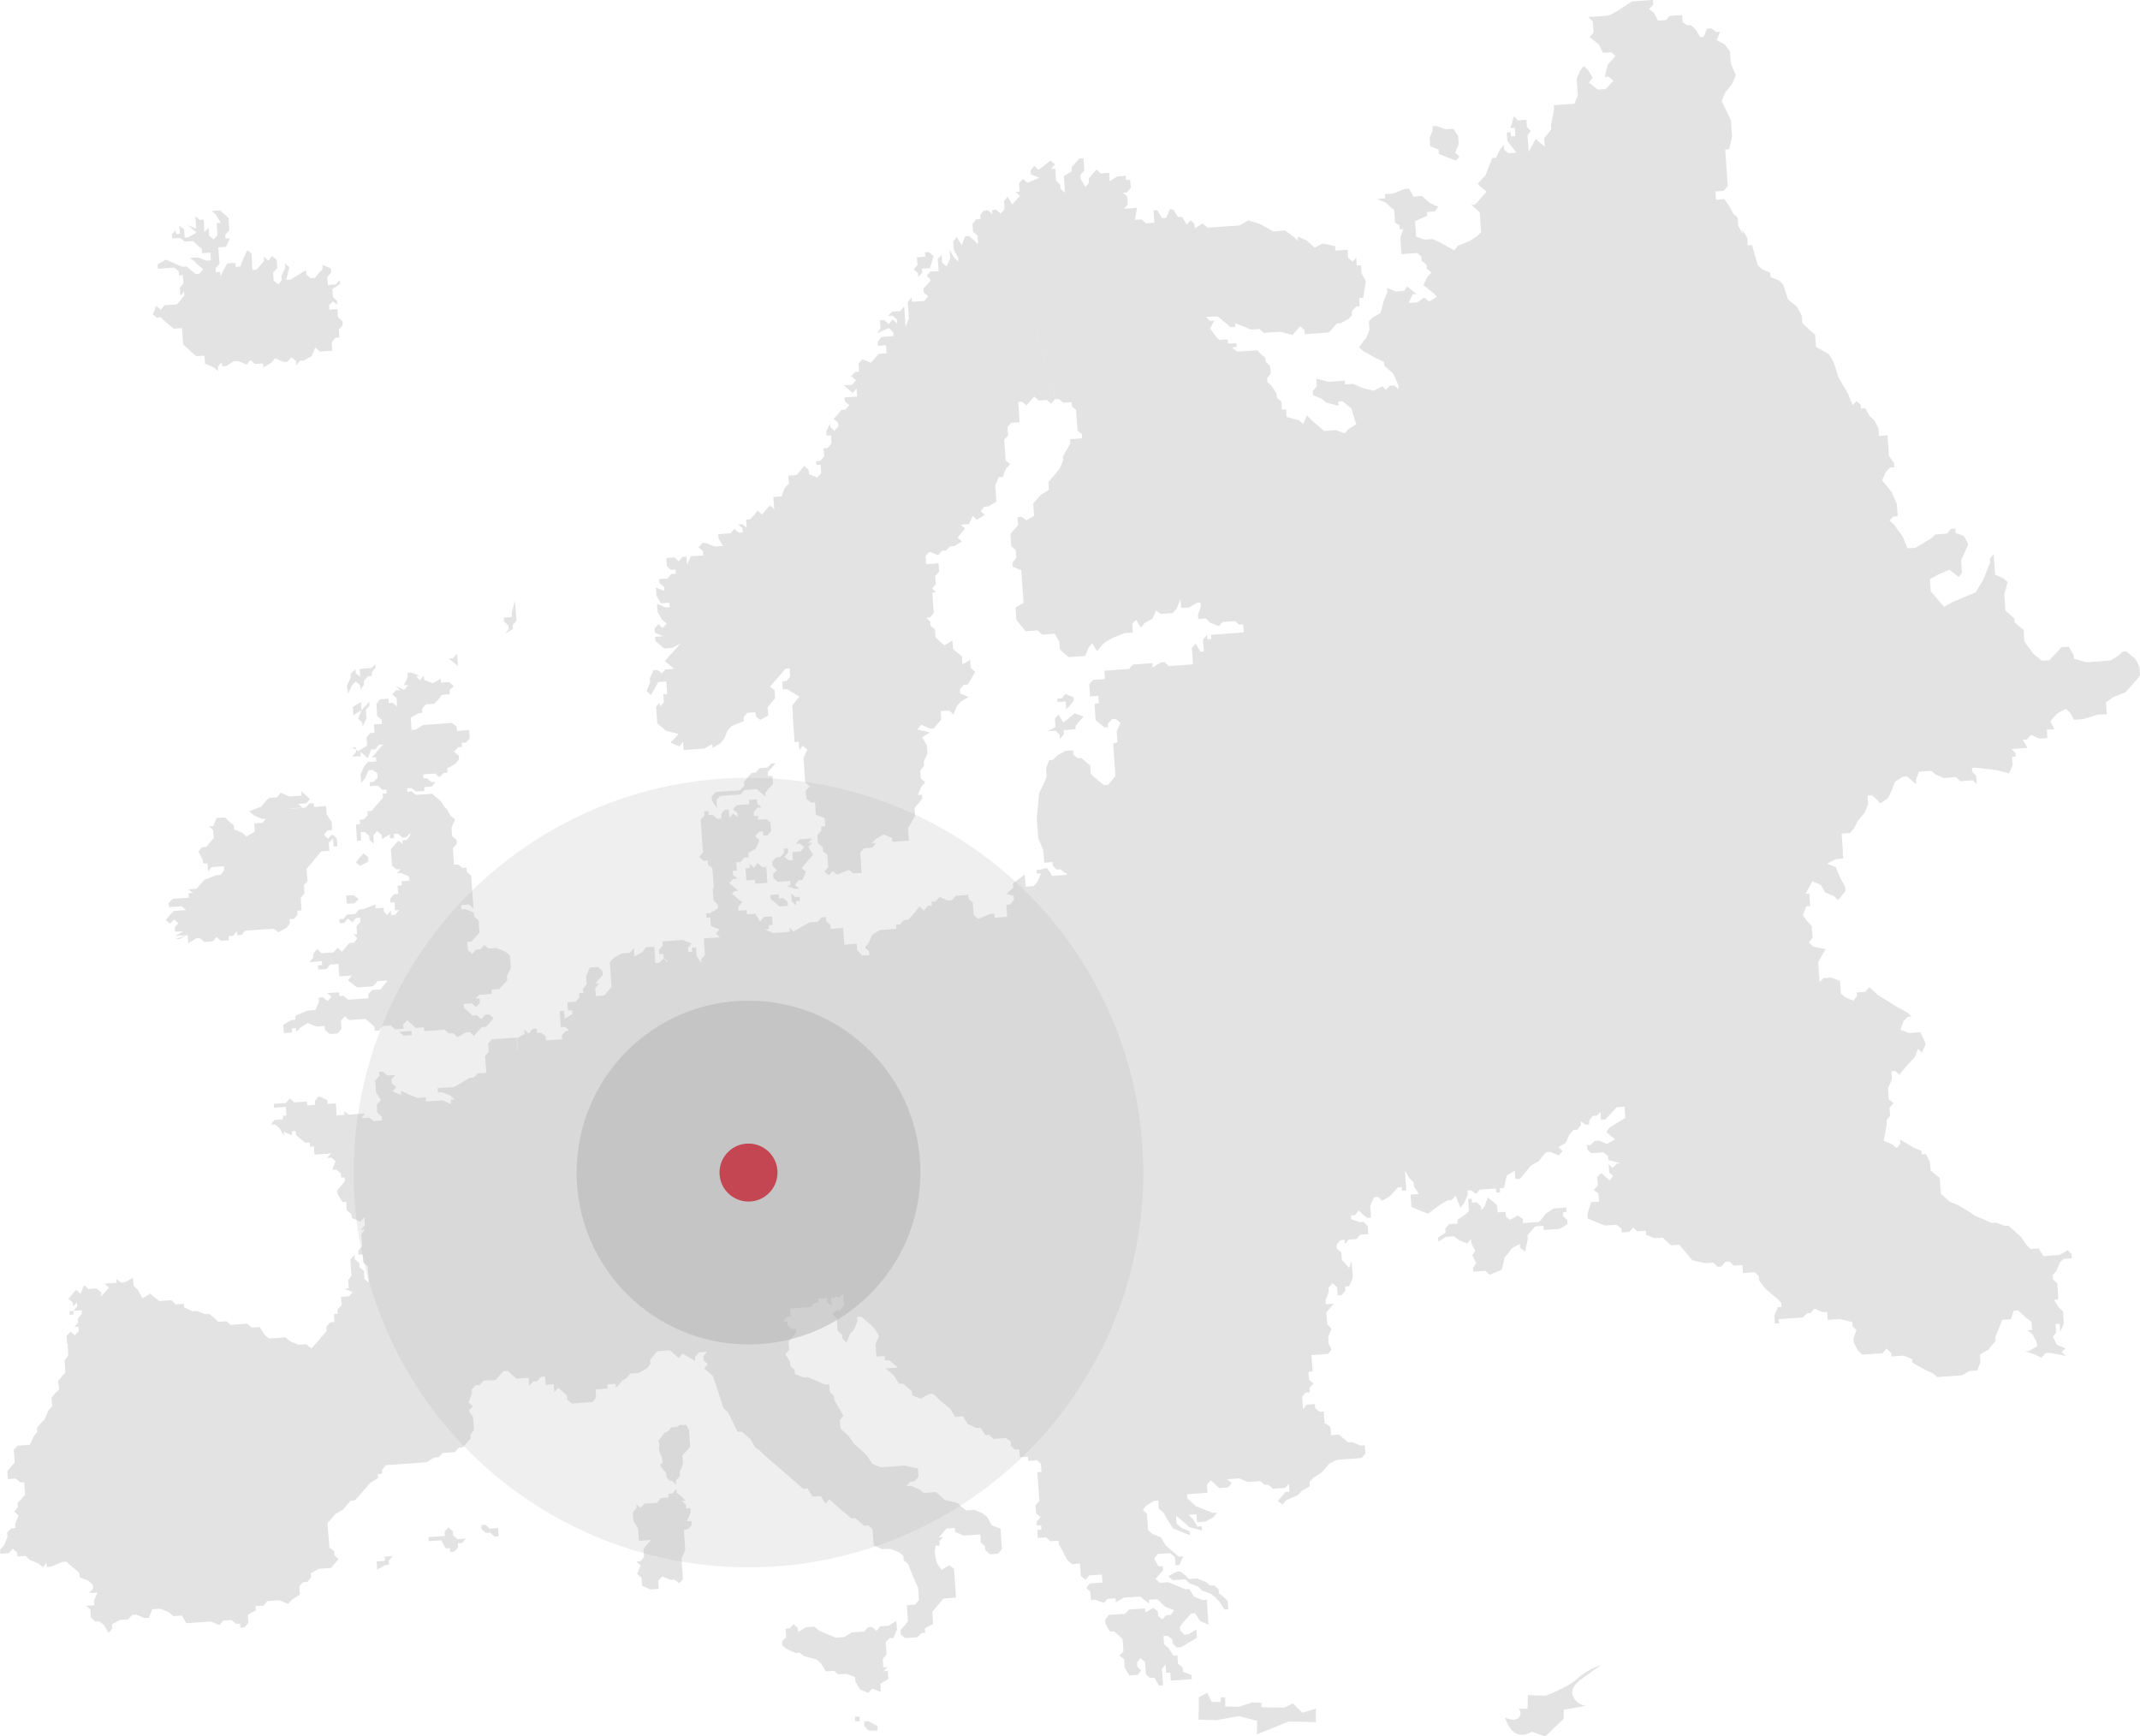 <svg xmlns="http://www.w3.org/2000/svg" viewBox="0 0 451.64 366.36"><defs><style>.a{isolation:isolate;}.b{fill:#e3e3e3;}.c,.d{fill:#b2b2b2;mix-blend-mode:multiply;}.c{opacity:0.2;}.d{opacity:0.5;}.e{fill:#c34652;}</style></defs><g class="a"><path class="b" d="M344.06,330.27l1.69-.93.06.81,1.05.8.57-2.61-.05-.82,1.62-1.88,1.75-.12.06.88,1.64-.12,1.74-.12,1.64-1-.06-.87-.89-.82-.05-.81.82-.06-.07-.94-.82.06-1.8.13-1.68,1.06-.65.86-.81.94-3.39.24-.06-.88-1.05-.74-1.69.94-.81-.76-.07-.94-.88.06-.82.06-.05-.76-.06-.76-.94-.86-1-.75-.64,1.8-.75.82-.06-.76-.89-.87-1,.07-.06-.82-.75.05.12,1.75.05.76-.82.82-1.62,1.06.06.81-1.81.12-.81.94.06.87-1.57,1,.06.88,1.57-1,.87-.06.88-.06,1,.8,1.74.71.82-.89.06.83.87,1.63-.69.92.88,1.65-.7,1,.06.82,2.57-.18.87.82,2.57-1.06.64-2.63.81-.94ZM326.85,97.68l1.75.7.06.93,1.88.74,1.68.65.82-.82-.93-.82.75-1.81-.06-.87-.07-.88-1-1.5-1.63.11-1.87-.69-.93.06.06.83-.65,1.62ZM476.51,207.49l-.87-1.63-1.87-1.57-.81.06-.82.82-1.75,1.06-2.51.18-1.63.12-.88.06-2.68-.76-.06-.75-1-1.74-.76,0-.82.06-1.74,1.93-.82.82-1.57.11-1.81-1.51-1.88-2.57-.12-1.68,0-.71-1-.81-.93-.81-.06-.81-1.88-1.69-.24-3.38.7-2.62-.94-.82-1.69-.76-.19-2.62-.12-1.7-.81.89.06.87-1.44,3.62-1.63,2.69-2.51,1.05-2.5,1.06-1.64.94-2.8-3.26-.18-2.56,1.74-1,2.4-1,.93.75,1,.76.7-.88-.13-1.8-.06-.87.81-1.77.7-1.62-.93-1.71-1.75-.62-.07-.94-.92.07-.81,1-1.7.12-.76.06-.87.81-3.32,2-1.69.11-1-2.44-1.89-2.63-.93-.75.81-.89.94-.06-.18-2.56-1.12-2.56-2-2.44.82-1.82.82-.87.93-.07-.06-.93-1.05-1.46-.06-.87-.18-2.56-.07-.94-1.81.13-.12-1.63-.87-1.7-.94-.81-.94-1.69-.94.06-.05-.82-.87-.75-.82.87-1-2.5-2-3.37-1-3.21-1-1.69-2.74-1.56-.19-2.58-.93-.76-1.76-1.68-.11-1.58-1-1.81-.88-.75-1-.81-1.11-3.27-.81-.75-1.81-.75-.06-.88-1.7-.76-.93-.81-1.2-4.26-.92.07-.12-1.7-1-1.62.06.81-.94-1.63-.13-1.81-.86-.7-.95-1.74-1-1.41-1.75.13-.07-.93-.06-.82,1.75-.12.86-1-.24-3.45-.18-2.51-.12-1.75.82-.06.63-2.62-.25-3.5-1.93-4.08.71-1.76,1.51-1.86.75-1.81-1.05-2.45-.19-2.56L389,76.18l-1.7-.88.7-1.75-.82,0-1-.74-.94.07-.69,1.74-.76,0-.94-1.63-1.06-.86-.76,0-.93-.63L380,70l-.87.06-1.8.13-.71.87-.94.06-.75.06L374,69.44l-1-.69.92-.94-.07-1-1,.07-3.44.24-3.2,2.1-1.7.89-2.5.17-1.8.13.94.93.17,2.33-.81,1,.93.75,1,.8.88,1.76,1.75-.12.88.77-1.63,1.8-.64,2.63.83-.06,1,.87-1.64,1.75-1.68.12-1.87-1.51.81-1-1-1.68-.88-.77-.75.88-.75,1.81.07.93.11,1.63.06.88-.69,1.8-2.56.18-1.82.13.06.88-.64,3.32.06.88L350.89,96l.06.82.06.93-1.07-.86-.81-.77-1.5,2.75-.13-1.8-.12-1.7.7-.93-.82-.82-.11-1.52-.88.06-.93.07-.83-.87-.75,2.51.92-.07.13,1.75-.93.06-.06-.87-.82.06.06.87.06.88,1.93,2.5-1.74.12-.88-.82-.06-.92-.87,1-.76,1.7-.81.05-1.45,3.69-.87.88-.76.87.88.82,1,.81-1.62,1.87-.87.89-.71,0,1.76,1.63.11,1.57.12,1.7.06.92-.87.83-1.51,1-2.57,1.06-.69.93-2.87-1.56-1.7-.82-1.69.12-1.81-.64-.06-.92-.12-1.7-.05-.64,2.56-1.12-.06-.82,1.7-.12.69-1-1.69-.71L326,109l-.94-.82-1.75.13-.93-1.69-.82.06-2.57,1-1.68.12.06.88-1.81.13,1.87.74.88.82.93.76.06.93.13,1.75.92.58.05.82.76-.05-.63,1.85.06.76.19,2.69,1.74-.13,1.64-.11.81.75.06.88,1.06.87,0,.76,1,.87-.82.87-.87,1.77,2,1.62.88.82-1.63,1-1.06-.8-1.5,1-1.82.13.87-1.82.82-.06L322,127.28l-.7.93-1.75.12-1.81-.75.06.88-.75,1.81-.69,2.62-1.58.87-.88.89.12,1.75-.69,1.74-.81,1-.69,1,.81.71,2.75,1.56,1.69.76.06.82L319,145.6l1.12,2.5.06.81-1-.74-.87.06-.82.87-.75-.76-1.82.95-2.5-.64-1.81-.82-1.75.13-.06-.81-.82.06-2.63.18-2.56-.65.11,1.64-.86,1,.06.81L304,151l.81.76,2.69.69-.06-.88.87-.06,1.86,1.46,1.07,3.38-1.68,1.06-.77.87-1.81-.69-1.75.12-.75.06-1.93-1.62-.88-.82-.88-.82-.75,1.81-.93-.81-2.57-.7-.11-1.58-.88.06-.06-.87-.06-.81-.94-.88-.05-.81-1.07-1.68-.88-.77-.06-.87.76-.93L293,144l-.89-.87-.05-.82-.87-.7-.82-.87-2.69.19-.87.06-.76,0-1.06-.87,1-.07-.06-.81-1,.07-.76,0-.06-.87-1.75.13-.82-.83-1.16-1.62.93-1.64-1,.07-.82-.82.76-.05,1-.08.76,0,1.87,1.56.81.7,1-.07-.05-.75,1.68.64,1.76.7,1-.07.76-.05.87.82,1.76-.13,1.75-.12,2.57.7.81-.94.81-.94.88.82.06.88,1.75-.13,1.63-.11,1.75-.13,1.62-1.87.83-.06,1.69-.95.75-.81-.05-.81.87-.94.76-.06-.06-.87-.06-.88.87-.06.57-3.5-.93-1.69-.12-1.7-.88.06-.12-1.68-.7.86-1-.74-.13-1.75-1.63.12-.93.06-.06-.94-2.63-.57-1.69.88-.82-.71-.94-.86-1.81-.75.07.87-.88-.81-1.85-1.35-2.51.18-2.81-1.56-2.45-.76-1.8,1.06-6,.42-.76.06-1.1-.86-1.64,1-.06-.93-.82-.77-.82.89-1-1.63-.82.06L272.59,111l-.71,0-.75,1.81-.88.06-1-1.68-.81,0,.18,2.63-1.76.12-.94-.81-1.39.1.45-2.67-.16.13-1.75.12-.87.06.81-.87-.12-1.75-.93-.76.87-.06.82-.94-.07-.87-.06-.88-.87.07-.06-.88-1.75.12-1.64,1-.12-1.75-1.75.12-.94-.81-1.62,1.87.06.88-.75.93-1-1.69-.06-.87.81-.94-.05-.82-.13-1.75-.87.06-1.64,1.88.06.82-1.69,1,.19,2.62.06.88-.94-.82-.06-.87-.87-.82-.06-.87-.07-.88-.05-.82-.88.06.81-.94-.93-.81-2.5,1.94-.94-.82-.76.94.06.82,1.76.75-2.51,1.06-.94-.81-.81.93.12,1.75-.87.06.93.82-1.62,1.82-1-1.64-.75.93.06.83.06.87-.82.94-.94-.81-.87.06.06.87-.94-.81-.87.06-.75.93.06.81-.88.06-.81,1,.12,1.69.94.76.12,1.8-.94-.86-.93-.82-.88.07-.69,1.85-1.06-1.73-.76.93.13,1.75.94,1.69.06.81-.88-.75-1-1.69.13,1.75-.76,1.75-.94-.81-.11-1.64-.82.89.18,2.56-.81,0-.94.07-.75.88.88.88-.75.93-.83.88.06.87.95.76-.82,1-2.63.18-.06-.92-.81,1,.06.82.12,1.75.06.81-.69,1.8-.12-1.74-.12-1.64-.06-.92-.81,1-.88.07-.87.06-.82.88.88-.06.93.75.06.94-.94-.88-.8,1-1-.88-.87.07.12,1.74-.75,1,2.5-1.12.94.88.06.81-1.75.12L211,138l-.76.94.06.87,1.7-.12.12,1.7-.88.06-.82.06-.81.94-.82.93-1.81-.75-.81.94.06.87.06.82-.81.06-.83.87,1,.88-.82.94-1.75.12.94.81.93.82.83-.94.12,1.68-1.77.13-.87.06.06.87.93.77-.81.93-.87.06-.81,1-.82.89.94.86.06.76-.82.93-.87-.81-.05-.76-.83,1.7.07.87.93-.06.13,1.74-.88.95-.81.05.12,1.7-.81.94-.88.06.06.82.88-.06.06.93.06.87-.81.89-1.76-.71-.06-.87-.94-.87-.81,1-.81.94-.93.06-.82.06.12,1.7-.88.88-.64,1.8-.87.06-.88.06.07.94.12,1.63-.94-.76-.81.89-.81,1-.94-.86-.75,1-.88.89-.81.06.13,1.75-.94-.81-.87.06.93.81.07.88-.88.06-.94-.82-.76.94-.87.06-.93.06-.82.06.06.88.94,1.62-.82.06-.94.07L174,181.4l-.76,0-.81.94.94.82.06.88-.88.06-1.75.12-.8,1.82-.12-1.75-.82.06-.82.93-.87-.81-.94.06-.81.06.06.87.07.88.86.75.94-.07.06.88-.93.06-.75.94-1.82.12.06.83,1,.86.06.82-1.81-.7.06.82.06.88.93,1.62,1.81-.12.07.93-.88.07-1.81-.82.06.94.06.81.93,1.64,1,.81-.88.94-.87-.82-.81.94.06.87,1.75.76-.81.06-.88.06.06.87.94.82.87.76,1.81-.13,1.69-.94L167,204.47l-.81.87-.88,1,1.94,1.63-.87.06-.94.06-.75.87-.94-.75-.82.06-.81,1.7.07.92-.71,1.76.89.87,1.56-2.75,1.69-.12.06.82.12,1.81-.81.05.12,1.7-.81.87-.06-.81-.77.87.07.87.12,1.75.06.89,1.82,1.56,2.68.69-1.69,1.83,1.88.8.75-1,.12,1.75,2.62-.18,1.75-.13,1.69-.94.06.82,1.57-.94.88-1,.69-1.75.87-.95L182,219l-.06-.81.76-.94,1.75-.12.06.88.93.75,1.69-.93-.12-1.76,1.56-1.87-.12-1.75-.93-.7,1.62-1.92.82-.89.8-1,.88-.07.12,1.75-.81.94-.87.06.11,1.69.88-.07,2.63,1.58-1.45,1.85.29,0-.35,0,.13,1.76,0,.81.13,1.75.06.87.06.83.06.92.06.83.87-.07.13,1.75.7-.92,1,.8-.82,1.82.06.81.06.87.06.83.13,1.8.05.82,1,.81-.87.94.12,1.7,1,.8.82-.05.19,2.62,1.85.68.07.88.06.87-.88.06.06.88-.86.89.06.87.06.87,1,.75.07.94.93.74.06.88.13,1.75-.82.93.94.77.81-.89.94.76,2.51-1,.93.76.81-.06.94-.07-.06-.82-.12-1.75-.12-1.75.75-.86.87-.06.88-.07.8-1-.87.07.82-.88,1.69-1,1.75.76.06.81.88-.06,1.74-.13.88-.06-.12-1.68-.06-.88,1.51-2.69-.12-1.68.82-.94.81-1-.06-.81-.88.06.75-1.82.82-.87-.94-.82-.06-.87-.06-.82.81-1-.06-.88.76-1.75-.06-.82-.07-.93-1-1.63,1.69-1-2.69-.63.81-1,1.82.8.87-.06,1.56-1.87-.06-.87-.06-.88.87-.06.88-.06.93.81.77-1.81.75-.87,1.69-1-1.81-.75-.06-.87.87-.94.81-.06,1.57-2.63-.94-.87-.12-1.69-1.62.94-.06-.82-.07-.93-1-.76-.87-.75-.06-.87-.06-.88-1.7,1-.94-.81-.94-.88-.12-1.68-.93-.76-.06-.88-.88-.82.81-.05.82-.94-.13-1.75-.06-.87-.12-1.7.88-.06-.94-.75.81-1-.12-1.69.81-.93-.12-1.75-2.62.19-.12-1.7.81-.94L223,184l.81-.93.89-.07.75-.86.94-.07,1.63-1-.94-.82,1.62-1.88-.93-.81,1.75-.13.75-1.74.89.81,1.68-1-.88-.81.76-.93.88-.07,1.68-1-.12-1.74-.06-.83-.06-.81.75-1.81.81,0,.75-1.81.82-.94-.94-.76-.06-.88-.12-1.75-.12-1.75.81-.88-.06-.88-.06-.87.81-.93,1.76-.13-.12-1.75-.12-1.68-.06-.82.81-.06.93.76,1.63-1.87.94.86.87-.06.88-.06.88.76.75-.88-.13-1.8-.93-.76-.93-1.63-.06-.87-.12-1.75-.13-1.75.76-.88-.88-.82-.06-.87-.94-.81-.06-.88-.06-.82-.06-.88H244l.06.87.06.83.06.87.93.81.07.88.88.81-.76.89.12,1.75.12,1.74.06.88.94,1.62.94.77.13,1.8.87-.06.93.75,1.75-.12.07.93.86.7.06.87.06.88.13,1.75.06.87.93.76.06.88-.87.06-.81.06-.88.06.07.87-1.57,2.75.06.82-.75,1.75-.81,1-1.58,1.87.06.81.06.82-1.68,1.05-.82.88-.81.94.06.88.12,1.74-1.62.93-1-.74-.87.06.12,1.68-1.63,1.89.13,1.75.05.81.94.81.12,1.7-.81,1,.06.83,1.81.75.06.81.12,1.81.18,2.51.13,1.75-1.69,1,.12,1.75.06.87,1.93,2.38,2.57-.18.94.88,1.75-.12.87-.07,1,1.69.12,1.63.94.87.88.76,2.62-.18.88-.07.75-1.8.75-.89,1,1.69.81-1,.81-.88,1.71-.94,2.5-1,.87-.06.87-.06-.06-.88-.07-.94.82-.87,1,1.69.76-1,1.69-.93.75-1.76.94.76,1.8-.13.75-.05.82-.89.86-2.07.14,1.89,1.68-.12,1.69-1,.7-.05.07.87-.59,1.75.06.88,1.63-.12.9.93,1.85.68.71-.86,1.69-.12,1-.07.82.75.87-.06.12,1.7-.87.06-1.8.13-1.7.12-2.55.18.06.87-.83.06-.06-.87-.86.94.05.81.07.87.06.88-.71,0-1-1.69-.81.94.06.87.06.87.12,1.7-.75.06-3.5.24-.83.06-.93-.81-.81.06-1.69,1-.06-.87-1.75.12-.76.06L265,207l-.93.07-.81.94-.82.05-1.69.12-.94.07-.81.06-.94.06.06.81.07.94-.76.06-.87.06-.88.06-.81.94.06.81.06.87.06.88,1.75-.13.05.71.06.87-.87.06,0,.81.19,2.69,1.87,1.51.76,0-.06-.76.88-.94.81-.06,1,.81-.82,1.76.12,1.69.05.64-.91.3.06.87.06.88.06.82.12,1.68.06.88.12,1.75-.81.93-.76.89-.88.06-1.87-1.58-.88-.75-.13-1.81-1.86-1.56-.81,0-.89-.76-.06-.88-1.68.12-1.69,1-.88.89-.81.06-.64,1.74.13,1.81-.76,1.75-.82,1.64-.51,5.26L244,242l.06.87.06.83,1.06,2.56.19,2.62,1.81-.13,0,.76.82.82.81-.05,1,.81.42,0-.29.37-1.69.12-1.05.08h-.23l-.29-.67-.77-1-1.27.34-.87.06.06.81.87-.06-.75,1.76-.81.93-1.69.12-.06-.87-.06-.83-.06-.87-2.5,1.88.06.88-1.43,1.33,1.55.42.06.81-.81,1-.82.06.06.87.06.81.06.87-1.75.13-.87.06-.07-.87-.87.06-2.51,1.05-1-.81-.05-.81-.07-.87-.06-.94-.88-.75-.07-.88-2.62.19-.81.94-.88.06-1.74-.76-.82.94-.87.06.06.81-.88.06-.82,1-.94-.87-.74,1-.82.94-.81.87-.88.06-.81.94-.87.06.06.88-.83.05-1.74.13-.88.06-1.68,1-.75,1.82-.76.87.87.75.07.94-.24-.1-1.29.09-1-1.16V268l-.14-2-2.63.18-.12-1.76-.12-1.75-1.7.12-.93.07-.06-.88-.88-.75-.06-.87-.93.06-.76.93-.92.07-.83.06-1.69.93-1.69,1-.87-.82.06.88-.87.06-1.75.12-.87.07-1.83-.75.94-.07-.06-.81.83-.06-.06-.87-.07-.94-.82.06-.94.06-.75,1-1-1.69-.83.06-.92.06-.07-.87-.82.06-.92.06-.06-.87.86-.94-1-.76-.94-.81-.27-.22.07-.06v0l.44-.48.87-.06-.93-.81-1-.81.87-.88.87-.06-.93-.81-.06-.83.87-.06-.06-.92-.06-.83.89-.06.74-.93.94-.07-.06-.87,1.62-1,.76-1.76-.94-.82.81-.93.88-.07.06.88.87-.06.77-.94-.07-.87-.06-.87-.88-.75-.87.06-.88.06L185,239l-.87.07-.06-.88.81-.94.87-.06-.93-.76-.07-.92-.87.06-.81.06.06.92-1.81.13-.81.06-.83.88.95.81.06.88-.95-.81-.81.93-.06-.87-.06-.88-.93.07-.69.93.06.87-.88.06-1-.8-.81.05-.06-.87-.87.06.06.87-.81.94.06.88.12,1.68.06.87.06.88.06.87.06.83.06.87-.81.94.93.81.88-.06.06.87.93.76.07.93.06.82.12,1.69.05.76h-.23l.12,1.75.06.87.87.77.06.88-1.68,1-.81.06.06.87.81,0,.06.81.06.94,1.81.75-.75.86.87.82-1.75.12-1.68.12.06.88.12,1.75.07.88-.82.88.06.81-1-1.56-.06-.89-.07-.87-.87.06.06.87-.82.06-.06-.87.76-.94-1.83-.75-1.68.12-1.75.13-.87.06.06.87-.81.94.06.87.87-.06.06.89.94.75-.12.12-.87-.75-.87.88-.82.05-.25-3.44-.87.06-.88.06-.74,1-1.69.94-.06-.82-.06-.94-.88,1-.81.05-.87.07-1.7.94-.82.94.06.81.06.87.06.88.06.87.13,1.75-1.57,1.82-.87.06-.88.06-.12-1.69.81-1-.87.06.82-.89.81-.93-.06-.88-.94-.81-1.7.12-.8,1.81.12,1.7-.76,1,.06.82-.92.07.06.87-.76.93-1.75.12.12,1.75.87-.06.06.81-1.62,1-.12-1.69-.94.07.06.81.06.87.12,1.7.94-.07.83.82-.72.05-.81.88.06.87-1.75.12-.88.07-.81.05-.06-.87-.93-.75-.89.06-.06-.93-.88.06-.81,1-.94-.88.07.94-1.63.93.07.87.06.94.05.65-.07-.06-.06-.82-.06-.87-.06-.88-1.75.13-.88.06-.87.06-.88.06-.81.06-.81.94.06.87.06.81-.76.93.06.88.13,1.76.06.88-.93.06-.87.06-.82.87-.89.07-1.62,1-1.69.95-1.75.12-1.7.12.07.93.87-.06,1.76.7.93.81-.87.06.07.93-1.77-.81-1.75.13-1.74.12-.07-.88-1.75.13-1.74-.7L109.6,297l.06.93-1.82-.8.83-.89-1-.81-.06-.81.82-.94-.88.06-.81.06-.94-.82L105,293l.06.89-.88.94.12,1.68.06.82L105.4,299l-.88.94.07.92,0,.76,1,.87.06.81-1.75.13-1-.75-.81.06-.82.06.75-1-1.69.12-1.75.13-.93-.7.05.76-1.68.12,0-.76-.13-1.8-.94.06-.81.06-.06-.82-1.81-.8-.81,1,.06.82-1.7.12-.06-.82-1.75.12-.94.07-.87-.87-.88,1-.76.05-.87.06-.87.07,0,.82.88-.06.87-.07.76-.05.06.87.07.93-.76.06,0,.75-.87.07-.87.06-.81,1,.87-.06.93.74,1,1.69-.06-.87,1.76.75-.06-.87.81-.06.06.87L89.44,308l.94-.07.06.88.81-.06.06.87.06.88,1.76-.13,1.75-.12-.87.94.93-.07.87.76-.68,1.81.81-.05,1,.81.06.87.76,0,0,.81-1.57,1.87.06.87,1.06,1.63.76,0,.12,1.75,1,.81.06.81,1.81.75.81-.94.06.87.07.88-.82.94.88-.07-.82.94.13,1.75.06.82-.82.94.06.87.88-.06.06.87.06.83.94.81.06.88.12,1.74.06.81-.93-.74-.07-.94-.06-.81-.93-.82-.07-.87-.93-.76-.06-.88-.86.94.18,2.58.06.81-.7,1,.12,1.68-.94.07,1.76.75-.7.88-1.75.12.07.93.06.82-.88.94.06.88-.81.06.12,1.68-.87.06-.83.94.06.87-1.62,1.89-1.52,1.75h-.17l-1-.82-1.63.11-1.81-.75-1-.81-.82.06-.93.07-1.69.12-.94-.82-1-1.62-1.7.12-.94-.81-.81.06-1.75.12-.94.07-.86-.77-.94.07-.81.05-.89-.86-1-.81-.82.06-1.81-.7-.93.06-1.76-.8,0-.76-1.75.12-.94-.88-.82.06-1.69.12-1-.74-.94-.82-1.62,1L54.06,339l-.87-.82-.06-.88-.06-.82-1.69.95-.87.06-.94-.76.06.82-.82.06-.88.06-.87.06.94.82-.82.93-.81.94-.06-.88-.94-.81-.87.06-.88.07-.88-.82L42,339.85l-.94-.81-.81.93-.81.94.93.81.06.81.82-.87.06.81-.81,1,1.75-.12,0,.76-.81,1,.06.83-.81.93.87-.06.07.93-.82.88-.93-.76-.82.88.12,1.69h.12l0,.76.07.94,0,.81-.74.93.06.88.12,1.76-.82.87-.76.93L37.5,360l-.87.89-.76.93L36,363.6l-.81.94-.75,1.81-.82.82-.81,1,.06.82-.75.93-.82,1.81-.81.06-1.76.13-.82.87.07.87.06.88.06.88-.75.94-.81.93.06.81.06.88,1.68-.12.94.81.82-.06.13,1.75.06.88-.76.93-.82.82.06.94-.75.87.88.88-.7,1.74.07.87-.88.07-.88.88.07.93-.69,1.75-.88.95.06.87.94-.07.81-.05.88-.94.93.81.06.82.81-.06.88-.06.88.82,1.81.75,1,.81.75-.93.06.87.88-.06,2.41-1,.86-.06.94.88.93.74.87.82.07.88,1.8.7.94.86.06.82-.81.94.87-.06.88-.06-.76,1.74.07.94-1.75.12.93.75.12,1.76.94.82L46,409l.93.74,1,1.69.77-.93-.07-.88,1.7-.93,1.74-.12.82-.94.87-.06,1.76.75.88-.06.75-1.82,1.68-.12,1.81.76.94.82,1.81-.13.93,1.62,1.7-.12,2.62-.18.87-.06,1.82.75.76-.94,1.75-.12,1,.81.83-.06.06.88.81-.06.88-.94-.07-.88-.06-.87,1.69-.93-.06-.88,1.75-.12.75-.95,1.75-.12.82-.06,1.81.76.88-.95,1.62-1-.12-1.75.76-.87.93-.06.76-.94-.06-.87,1.69-.95.81-.06,1.75-.12,1.62-1.87-.87-.82-.06-.87-1-.75-.06-.94-.06-.81L94.24,390l-.12-1.75.87-.94.75-.93,1.69-1L99,383.52l.88-.06.88-.94,1.62-1.88.75-.86,1.69-1.06-.06-.82.87-.06,0-.82.8-1,.88-.06,1.63-.11,1.82-.13,1.68-.12.94-.07.81-.06.87-.06,1.64-1,.94-.07.75-.88,1.75-.12.87-.06.82-.94.87-.06.81-.94.82-.93-.06-.81.76-.94-.06-.87-.13-1.76-.15-.18.18-.17-.42-.26-.28-.46-.2-.45.82-.93-.94-.82.75-1.81-.06-.82.81-.94.88-.06.81-.94.88-.06.81,0,.88-.07.82-.93.81-.94.92-.07.89.82.94.81.81-.05,1.75-.13.12,1.75.81-.93.88-.07.81-.93.87-.06.06.87.07.87.82-.05.87-.07.06.83.06.87.82-.93.93.81.94.81.06.88.94.81.82-.06.87-.06.93-.07.82-.06.93-.06.76-.93-.06-.88-.06-.87.87-.06.81-.06.88-.06-.07-.88.94-.06.81-.06.07.87,1.45-1.62h0l.74-.4.81-1,.88-.06.87-.06,1.69-.93.81-.94-.06-.88.75-.93.81-.93,1.75-.13.89-.06,1.87,1.63.75-.94,2.75,1.57-.06-.88.81-.93.87-.07.88-.06-.82.94.07.87.93.82-.82.87,1.82,1.58,1.18,3.48,1.06,3.32.94.83,2.05,4.18.88-.06,1.87,1.63.94,1.69,1,.69.88.88,2.74,2.38,5.57,4.83.92-.07,1,1.69,1.75-.12,1,1.63.82-.93,2.75,2.44,1,.81.88.75.81-.06,1.87,1.63.94-.07.87.82.12,1.7.07.92.05.76,1.82.82.87-.07.82,0,1.87.74.88.76.06.93.93.75,1,2.52,1.12,2.55.18,2.58-.87.94-.81.05-.88.07.06.87.06.87.06.81.06.83-.76,1-.81.89.06.92.93.76.83-.06.87-.06.81-.05.88-.89.81-.06-.06-.93,1.75-.95-.06-.92-.12-1.64.81-.93.77-.94.81-.93.87-.06.81-.06.94-.07-.06-.87-.06-.82-.06-.88-.12-1.75-.07-.87-.06-.88-1-.74-1.63.93-1-1.39-.46-2.26.2-1.42.88-.06-.07-.94.82-.82-.87.06.81-1,.75-.88.94-.06.81-.06.05.82,1.82.8.87-.06.88-.06.87-.06.88-.06.05.76.07.93.88.82.06.81,1,.87.76-.05.94-.07.81-1-.12-1.68-.12-1.7-.07-.92-1.87-.7-.88-1.69-1-.81-1.76-.76-1.75.13-.93-.75-.87-.82-2.75-.68-.87-.82-.94-.81-.87.06-1.7.12-.93-.76-1.82-.75-.93.06.87-.94.81-.06.88-.94-.12-1.74-2.75-.64-.81.06-2.57.18-1.75.12-1.75-.75L207.94,374l-.88-.88-1.87-1.63-1.06-1.56-1.75-1.63-.13-1.75.76-.94-.94-1.62-1-1.7-.06-.87-.88-.82L200,359,199,359l-1.75-.8-1.81-.75-.87.06-1.81-.7-.07-.93-.87-.7-.07-.94-1-1.62.81-.94-.06-.87-.06-.88.76-.88.87-.94-.07-.87-.92.06-.89-.81-.06-.81-.87.06.81-1,.82-.06-.12-1.7,1.75-.12.87-.06.88-.06.87-.07.82-.93.81-.06-.06-.81.94-.07.82,0,.06.81,1,.81-.12-1.69.82-.06.18-.23.75.22.76-.93.06.87.06.88.07.87-.76.94-.88.07-.82.87.94.81.06.88.13,1.74.93.77.06.87.88.82.76-1.81.81-.89.75-1.81-.06-.87.88-.07.93.82.94.81.87.82,1,1.63-.76,1.75.07.94.11,1.68,1.75-.12.07.94.87-.07.88.71,1,.86-2.63.18.93.76.89.82,1.06,1.68.81-.06,1.87,1.58.06.87,1.81.75,1.69-1,.87-.06,1.82,1.63,1.87,1.56,1,1.69,1.68-.12,1,1.64,1.81.8.88-.06,1,1.57.81-.06.94.88,1.75-.13.87-.06,1,.75.06.93.82.76.93-.06.12,1.69,1.7-.12.06.88.87-.06.87-.07-.12-1.69-.06-.88-.05-.81-.07-.94,0-.05.06.87.06.81.06.88.12,1.7.94.86.06.82.06.88-.88.06.07.87.06.88.06.82.06.87.06.88.12,1.75-.81.87.06.87.06.88.94.81-.82.94.06.82.88-.06.06.92-.87.07.12,1.69,1.75-.12.88.81,1.75-.12.06.81,1,1.69h-.11l.93,1.64.93.81,1.7-.12.06.88.13,1.74,1,.81.75-.93.94-.07.8-.05.94-.07.07.87.05.83-1.74.12L255,401l-.75.93.87.82.06.87.06.88.94-.07,1.81.68.75-.86.88-.06.82-.06.06.81,1.69-.94.87-.06.93-.06,1.7-.12.86.75,1,.76-.06-.83,1.69-.12.88.77.94.86,1.8.7-.74,1-.94.06-.81.89-.89-.77-.06-.92-.93-.77-1.69.95-.06-.82-.81.06-.94.06-.76.06-.93.06-.81.89-.88.06-.87.06-.82.06-.88.06-.74,1,.05.83.94,1.69.87-.06.88.75.94.87.06.83.12,1.75-.81.93.93.75.07.87.06.88,1,1.69.87-.06.93-.07.69-.93-.82-.82-.06-.87.7-.93,1,.81.06.87.06.88.06.87.87.77.94-.07.93,1.69.88-.06-.12-1.75-.06-.82-.06-.88.76-.93.12,1.75.87-.06.12,1.69.94-.06,3.5-.25-.06-.87-1.81-.7-.06-.88-1-.81-.12-1.74-.81.05-1.06-1.62-.94-.81-.12-1.7.88-.06,1,.76.07.87.87.82.93-.07,1.69-1,1.63-1-.13-1.76-1.62,1.06-.94.06-.87-.88-.06-.81.75-.93,1.63-1.82.87-.06,1,1.64,1.81.75-.07-.88-.06-.87-.12-1.75-.12-1.75-.93.06-1.76-.7-1-1.62-.81.06-1.81-.75-1.81-.75-1.81.12-.89-.81.77-.88.81-.94-.06-.88-.88.07-.94-1.69.76-.94.87-.06,1.75-.12,1,.81.06.87.06.87.82-.05.81-1.82-.94.07-2.74-2.39L270,391.25l-1.76-.7-.93-.81-.12-1.7-.07-.92-.06-.82-.87-.82.75-.93,1.64-1,.87-.06.12,1.75,1,.81.94,1.69,1.06,1.63,1.81.75,1.74.69-.06-.81-1.74-.75-1-.88-.05-.75-.07-.93,1,.86.86.7.94.88,2.68.69-.06-.88-.92.07-.95-1.64-.94-.86.88-.07.82-.05.12,1.68,1.75-.13,1.69-.88.81-1-.87.06-1.81-.7-1.81-.75-.88-.82-.94-.81-.06-.88.87-.06,2.58-.18.87-.06-.06-.81-.06-.88.81-.93.94.81.87.82,1.81-.13.82-.94L284,379l.88-.06,1.63-.12,1.81.76,2.62-.19.94.81.81-.06,0,.06.94.81,1.75-.12.87-.06.76-.94.06.88.06.87-.82.06-1.62,1.87.93.76.82-.88,2.5-1.11.82-.88,1.69-1-.07-.88.76-.86,1.69-1.07.82-.87.81-1,1.69-.88.81-.06,1.82-.13,1.68-.12.88-.06.81-.93-.13-1.75-.87.06-1.81-.75-.81.06-1.94-1.62-1.68.11-.06-.82-.06-.87-.93-.75-.3,0-.06-.82-.12-1.75-.88.06-.93-.75-.06-.87-1.75.12-.76.93-.12-1.75-.06-.87.76-.88.87-.06-.06-.93.81-.88-.93-.82-.12-1.68.87-.06-.12-1.75-.12-1.7,1.75-.12,1.75-.13.75-.93-.74-1.49.09-.34-.06-.82.69-1.74-.87-.88L305,344.7l-.07-.94.75-.86.82-.94-.88.06-.81.06-.06-.87.69-1.76-.06-.87.81-.94,1,.81.13,1.75.81-.06.81-.94-.06-.87.87-.06.75-1.81-.24-3.45-.55,1.4-1.27-1.5-.24-.09-.06-.82-.06-.88-.93-.76-.06-.87.81-.94.88-.06.06.87.81-.93,1.63-.12.81-.94.88-.06.81-.05-.12-1.69-.88-.88-.87.06-1.75-.64-.06-.76.83-.05.81-1,.94.86.86.7.82-.05-.17-2.51.8-1.82.87-.06.82.82,1.69-1,1.63-1.82.82-.05.06.75.92-.06-.11-1.63-.07-.88-.11-1.68.94,1.62.87.82.06.88,1.06,1.63-1.75.12.06.87.07.88.05.82,1.82.8,1.68.65,2.57-1.88,1.51-.93.88-.06.88-.94,1,2.56.81-1,.75-1.77-.06-.87.76-.05,1.05.8.76-.93.81-.06,2.63-.18.06.87.82-.06-.06-.87.87-.06.58-2.63,1.69-1,.12,1.75,1-.07,2.32-2.8,1.7-.93.64-.93.87-.94.82-.05,1.86.74.76-.93-.88-.82,1.57-.93.76-1.75.87-.94.81-.06.76-1-.06-.81,1,.75.76-.06.06-.81v-.12l.76-.88.87-.06.72-.75.11,1.63.93-.06,1.64-1.76.76-.82,1.63-.11.11,1.45.06.94-1.57.93-1.75,1.06-.7.93.82.76,1.06.8-1.7,1-1.74-.71-.88.07-.88.89-.76,0,.06.87.82.82,2.58-.18,1,.81.06.81,2.64.69-.82.06-.94.95-.82-.82.13,1.75.81.7-.69,1-1-.87-.82-.71-.82.82.13,1.82-.88.94,1,.76.12,1.68-1.7.12-.75,2.57.06.88,1.75.75,1.88.75.76-.06,1.68-.11,1.06.8.06.82,1.57-.11.82-.88.93.76,1.75-.13.06.88,1.81.69,1.69-.12.88.81.88.82,1.75-.13,2.75,3.27,2.73.62.83-.05.87-.07.88.89.82-.06.86-1,.82-.05.94.87,1.82-.13.11,1.69.81-.06,1.7-.12.82.82.07.89,1.1,1.5.87.82,1.87,1.57.82.82.06.93-.76.05-.75,1.76.06.81.06.87.87-.06-.06-.87.76-.06,1-.07,3.33-.23.87-.88.82-.06.75-.93,1.76.76.93-.07.05.81.06.88.89-.07,1.69-.11,2.63.64.06.92.82.77-.64,1.74.06.87.88,1.7.94.88.93-.07.82-.06.88-.06.81-.06.82-.05.81-1,1,.87.06.81,1.7-.12.87-.06,1.81.75,0,.7,2.63,1.51,1.81.82.87.75,2.57-.18,1.81-.13.76-.05,1.7-.94,1.68-.12,0-.13v0l.59-1.65-.07-.87-.05-.71,1.76-1,1.55-1.87-.06-.88.76-1.81.7-1.74,1.8-.13.63-1.8.94-.06,1.76,1.63,1.05.8.12,1.69-1,.07,1.05.8.95,1.76.06.81-1.75,1-.82.06,1.86.58,1.63.76.88-.94.87-.06,3.45.63-.94-.81.82-.77-1.81-.75-.88-1.69.7-.93-.06-.88-.07-.87.88-.06.12,1.75.75-1.82-.12-1.68,0-.82-.94-.87-1-1.63.87-.06,0-.81-.12-1.7-.07-.93-.93-.81-.07-.88.82-.88.75-1.87.83-.7,1.69-.12-.06-.88-.82-.82-1.75,1-1.75.12-1.63.12-1-1.62-1.69.11-.88-.81-1.12-1.68-.88-.82-.87-.76-1-.86-.75.05-1.77-.66,0,0h-.11l-.83.06-1.69-.76-1.86-.74-1-.75-2.56-1.52-1.81-.75-1.82-1.63-.24-3.38-.93-.7-1-.86-.13-1.7-.87-1.76-.89.07-.05-.76-1.81-.75L426,307.3l.06.88-.75.93-1-.81-1.75-.75.64-3.5-.06-.82.75-.93-.12-1.69.87-1-1-.75-.16-2.39.81-1.88-.12-1.68.81-.06.88.75,1.56-1.87.87-.94.76-.81.76-1.81.81.82.82-1.82-1.12-2.5-1.64.11-.81.06-1.8-.69.68-1.87.88-.87.81-.06-.87-.82L424.83,279l-3.55-2.22-1.76-1.63-.87,1-1.8.13.06.81-.77.93-1.74-.75-.88-.75-.12-1.7-.07-1-1.86-.68-1.63.11-.82.87-.18-2.5-.12-1.75,1.56-2.75-2.62-.53-.88-.86.75-1-.18-2.51-.87-.87-1-1.4.74-1.86.82-.06-.19-2.62-.81.05,1.45-2.68,1.82.81.87,1.58,1.86.75.89.87,1.56-1.92-.06-.88-.93-1.64-1.06-2.5-1.81-.76,1.69-.93L414,248l-.07-.88,0-.82-.26-3.55,1.7-.12.87-.89.83-1.63,1.51-1.87.69-1.69-.07-1-.06-.82.94-.06.87.76.89.93,1.62-1.11.82-1.7.69-1.8,1.57-1,.94-.07,1.94,1.67-.07-.92.64-1.75.88-.07,1.68-.11.93.76,1.76.75,2.56-.18.94.86,1.7-.12.92-.06.82.77-.12-1.75-.82-.82-.06-.82.76-.06,4.44.51,2.62.7.76-1.76-.07-.88-.06-.87.76,0-.06-.81-.82-.82,1.64-.12,1.75-.12-1-1.7.87-.07.87-1,1.75.81,1.7-.12-.12-1.75,1.57-.11-.82-1.64.64-.8.82-.89,1.8-1,.89.81.87,1.53,1.75-.12,3.39-1,.81,0,.94-.07-.06-.82-.12-1.69,1.5-1.05,2.63-1.06,2.38-2.69.7-.93Zm-229.68,13.6.94-.07.88.89,0,.81.88-.88-.06-.94,1.68-.12.83-.06L252,220l.75-.94.94-1-1.87-.7-2.39,1.93-1.06-1.68-.75.88.07.92.06.88-1.7.88Zm3.07-6.25.12,1.68.82-.87.76-.93,0-.71-1.76-.75-.75.93-.93.07,0,.7.93-.06ZM39.67,344.29l.87-.06,0-.76-.88.06Zm81.89,47.37-.93-.82-.07-.87-.93-.81-.81.93.06.88-1.75.12-.82.06-.88.06.06.87,1.7-.11.93-.07.94,1.69.88-.06.06.82.87-.06.82-.88-.07-.88.88-.06.81-.94-.87.06Zm8.57-2.37-.88.07-.88.06-.94-.81-.87.06.06.87.94.81.87-.06.94.81.89-.06-.07-.87Zm-23.15,6-.81.06.06.87-1.75.13.07.87.06.88,1.69-1,.81-.06-.07-.87.88-.94ZM58.9,133.74l.88.87,1,.81.87.76.87-.06.89-.06.06.92.06.83.06.87.06.81.87.82L66.4,142l.94-.07.81-.06.06.93.05.76,1.76.75,1,.81L71,144.2l.81-.94.06.87.88-.06,1.57-1,.94-.06,1.81.75.75-.93,1,.8,1.7-.12.06.88,1.62-1,.88-.94,1.81.76.76-.06.86-.94.94.81.06.88.81-.94.88-.06,1.63-1,.69-1.75,1,.86.81-.05,1.81-.13L95,139.1l.81-1,.81-.06-.06-.87-.06-.81.83-.94-.06-.82-.95-.87-.06-.82-.06-.87-1.69.12-.06-.93.82-.82.86.7,0-.76-.87-.82-.06-.87-.07-.87,1.64-1-.06-.87-.83.93-1.68.12-.06-.87-.06-.82.81-.94-.06-.87-1.81-.76.06.88-.88.94-.74.93-.94.07-.87-.82-.07-.87-1.63,1-1.69,1-.87.06.68-2.68-.93-.82.06.88-.8,1.81.06.88-.7.87-1-.75-.12-1.75.88-.94-.12-1.7-1-.86-.74,1-1-.86.07.93-.75.88-.82.94-.88.06-.07-.88,0-.82-.13-1.75-.86-.75-.83,1.7-.69,1.8-.93.07-.06-.82-.81,0-.94.07-1.45,2.69-.06-.88-.88.07-.06-.88.82-.88-.07-.93-.06-.82-.12-1.75.87-.06.76-.06.82-1.81-.94.06-.06-.8.88-.95-.06-.82-.13-1.8-1.81-1.58-1.75.13.93.81,1,1.69-.87.06.06.87.06.83.06.87-.82.87-.93-.75-.12-1.69-.87.88-.12-1.69-.12-1.75.06.82-.83.06-.93-.76.19,2.62-1.81-.75,1,.81.86.76-1.68,1-.81.06-.06-.87-.06-.83-1-.81.06.88.06.82-.81.06-.06-.82-.83.88.06.88.89-.07.81,0,1,.74,1.75-.12.88.88.93.75.07.94.82-.06.93-.07.11,1.63-.92.07-1.76-.7-1.75.12,1,.76.87.87.94.76-.82.93-.81.06-1-.81-.86-.76-.94.06-1.77-.8-1.74-.71-1.69,1,.07.93,1.74-.13,1.69-.12.94.76.07.88.81-.06.06.88.06.87-.75.93.12,1.7.75-.93.06.87-.75.93-.82.94-.88.06-.81.06-.93.07-.75.93-1-.81-.69,1.8.86.71ZM75,263.36l.06.83.94-.07.75-.88.87-.06,1.75-.13,1.75-.12,1.63-.11,1,.75,1.69-.94.75-.94-.06-.87.93-.07.75-.93-.05-.81.88-.06-.06-.88-.06-.87-.06-.88.81-.93-.06-.82-.06-.94.75-.87L89.76,251l-.06-.82.87-1,.75-.88,0-.08.69-.78.75-.94.94-.06.81-.06-.12-1.7.88-.94.06.88.06.87.81-.06-.06-.87L96,243.7l-.88-.81-.87.94-.87-.82.74-.93.94-.07,0-.81-.07-.94-1.06-1.61-.06-.88-.06-.87L93,237l-.94.07-.81.06-.06-.83-.89.07-.81.88-.88.06-.87.07-1.58.11.06-.07,1.76-.13.81-.05-.87-.76.81-.05.94-.07.75-.93-.87-.77-1-.87.06.94-.81.06-.87.06-.89.06-1.82-.81-.74,1-1.75.13-.88.89-.7.92-2.56,1,.93.81,1.82.82.76-.06-.7.87-1.75.12.06.88.06.87-1.74,1-.88-.77-1.75-.75-.06-.87-1-.75-.87-.88-1.75.12L70,241.16l-.88.06L70,242l.06.87.06.83-.82.93-.74.93-.94.07-.75.93.93,1.69.06.81.94-.06.12,1.69.75-.88,1.76-.12.81-.06.06.83-.74,1-.89.06-2.57,1-1.62,1.87-1.75.13,1,.74-.94.07.06.94-2.56.18-.82.06-.87.88.07.88.92-.07,1.75-.12.94.81-.88.06-.92.07-.83.06-.86.94L60,261l.88.75.87-.87.88.75-.76.93.06.87.82,0,.93-.07-1.69,1,2.62-.19.06.83.06.87,1.64-1,.81-.06,1,.81,1.75-.13.75-.93.93.81,1.7-.12-.06-.87.94-.07ZM62.91,265l1.74-1-2.56,1Zm107.74,107.1-.12-1.75-.06-.83-.07-.93-.4-.79-.44-.38-.17.19-.77-.13-.85.48-.92.06-.4.21-.37.61-.91.41-.69,1-.55.62.24.74-.12,1,.25.92.4.73.06.87.09.3-.56.56.59.89.7.72.06.87.59.79.58.07.89.82-.06-.88.86-.94-.06-.82.7-1.81-.06-.87-.06-.88.82-.87ZM170,387.83l.75-1.81-.06-.94-.88.06-.06-.82-.88-.75.82-.06-.88-.88-1-.74-.06-.88L167,382l-.93.06.06.81-.82.06-.88.06-.74,1-.94.06-1.75.13-.81.87-.88-.75.05.81-.81.88.06.94.06.81,1,1.69.06.87.12,1.7.82-.06,1.75-.12-.81.93-.81.94.06.87.06.88-.77.87-.87.06.94.81-.75,1.81.93.81.06.88.06.82,1.76.76.87-.07.88-.06-.06-.87-.06-.82.88-.95,1.74.76.83-.06,1,.76.77-.88-.07-.88-.12-1.74-.12-1.75.8-1.75-.06-.88-.06-.87-.06-.88-.07-.87,0-.83.82-.05.81-.94-.05-.81Zm44.15,21.09-1.62,1-1.75.12L210,411l-1-.81-.81.06-.88.94-.76,0-.87.07-.88.06-1.68,1-1.75.12-1.81-.75-1.76-.76-.94-.81-1.75.12-1.68,1-.07-.87-.86-.77-.89.89-.81.06.13,1.75-.88.94.06.87,1,.75,1.81.81.81-.05,1,.74,2.62.69.94.82,1,1.69,1.75-.12.86.75,1.75-.12,1.81.7.07.93,1,1.68,1.7.71.88-.89,1.8.7-.12-1.75,1.69-.95-.12-1.75-.88.07.82-.87-.88.06-.06-.94-.06-.82.81-.94-.06-.88-.06-.81-.06-.93.81-.88.81,0,.76-1.81-.07-.88ZM99,257.51l.81-.06.88-.88-1-.8-.81,0-.82.06.12,1.69Zm10.24,27.06.93.81.88-.06.87-.06-.06-.88-.87.07Zm12.41-77.19-.06-.88-.06-.82-.06-.87-.86.94-.88.06.94.76Zm9.72-9.36.94.81.05.81-.81.94,1.69-1-.06-.81.81-.93-.06-.88-.06-.87-.06-.88-.12-1.7-.69,2.64.06.87-1.75.13Zm-33,14.52.06.76.82-1.77.81-.87.94.75.06.94.74-1,0-.81.82-1,.87-.06,0-.81.74-.93,0-.83-.76.88-.87.07-1.7.12.12,1.68-.93-.75-.06-.87L99,209l0,.81-.81,1.82Zm4.38,36.09-.07-.93-.93-.77-.88.89-.75,1,.87.75ZM101.16,215l-1.69,1,.06.81.06.94,1.69-1.07-.06-.81Zm1.76-.12-.76.93-.88.87-.69,1.81.87.82.06.87.82-1.81-.06-.81-.06-.94.76-.87Zm-3.72,9.74.91.36,0-.42Zm-16,58.65,1.69-.12-.82.05Zm24.75-31.25.85-.93h0Zm-11.21,9.65.87-.06.81-.94,1,.81.7-.93.87-.06.07.88-.82.88.06.87.06.88-.76,0,.82.82-.69.93-.93.07-.81.87-.81,1-.94-.88-.81,1-.83.06-.87.06-.87.06-.94-.87-.81,1,0,.81-.81.93,1.75-.12.88-.06.05.82-.87.06.06.88,1.75-.12.81-.94.83-.06.87-.06.06.87.07.94.06.81,1.74-.12.88-.06-.81,1,.93.75,1,.75.75-.05,1.75-.12.88-.07.83-.88,0-.18,1.46-.1.81-.06-.75.93-.81.95-.88.06-.87.06-.82.87.06.88-.87.06-1.7.12-.87.06-.88.06-.93-.81-.88.06-.06-.81-.87.06-.81.06-.87.06.93.75-.81.94-1-.81-.88.06.06.87-.75,1.76-1.75.13-2.49,1.1,0,.83-.87.06-1.69,1,.13,1.74.87-.06.88-.06-.07-.87.88-.06.06.87.81-.94,1.63-1,1.81.75,1.74-.12.07.87,1,.81,1.68-.12.81-.93-.06-.88-.06-.87.81-.94.94.81,1.75-.12.82-.06.87-.06.94.81.94.82.06.87.87-.06.82-.94,1.68-.12.94.82,1.75-.13-.07-.87.83-.94.94.81.87.82.87-.06.87-.06.06.81,1.75-.13.88-.06.87-.06.82-.06.94.81.87-.06.94.82,1.69-1,.87-.06.87.81.82-.93.81-.94.94-.07.76-.86.82-.94-.94-.81-.82.06-.88.93-.94-.81-.87.07-.87-.82-.94-.81-.06-.83.88-.06.81-.06.93.76.82-.88-.07-.93-.87.07.82-.83.94-.06.82-.06.87-.06-.06-.94.87-.06.81-.06.82-.94.81-.87-.06-.88.82-1.75-.06-.88-.13-1.75-1-.81-1.81-.75-1.68.12-.94-.76-.76.88-.94.07-.81.93-.94-.81-.06-.82-.06-.88.88-.06.81-.93.88-1-.06-.81-.07-.93,0-.81-1-.81-.07-.88-1.8-.7-.81.06-.07-.92.81-.06.88-.06.94.86-.31-4.32-.06-.87-.06-.88-.07-.87-.93-.82-.06-.87-.88.06-.87-.75-.87.06-.06-.87-.13-1.75-.06-.88.82-.88-.06-.88-.93-.75-.07-.93-.06-.81.75-1.81-.93-.77-1-1.68-.06.16-1-1.55-.94-.81-.93-.76-.87.06-1.69.12-.82.06-1-.81L111,234l-.06-.81.87-.06,1,.74.82-.06.93-.06-.06-.81,1.63-.12.81-1-.87.06-.94-.81-.76,0-.06-.82,1.64-.11.87-.07.93.77.89-.89.8-.06-.06-.93,1.64-.88.86-1-.06-.81-1-.81.86-.94.82-.06-.06-.87.94-.07.75-.88-.06-.87-.06-.88-.81.06-.94.07-.82.06-.06-.88-1-.81-.82.06-1.69.12-.94.06-1.75.13-.87.06-1.62,1-.83.06-.06-.87-.06-.88-.06-.87,1.69-.93.76-.06-.06-.87.81-.94.87-.06.88-.06.88-.89.74-1,1.7-.12-.06-.87.87-.83-1-.86-.82.06-.88.06-.06-.82-1.69.95-1.8-.7-.07-.93-.81,1-.82-.87.76-.06-1.75-.7-.82.06.06.82-.81,1.81.93-.06-.86,1-1.81-.8.94.86-.88.06-.82.82.94.82.06.94.06.82-.93-.76-.82.06-.07-.94-.87.06-.88.06-.81,1,.06.82.06.88.06.87.94.75.06.88-1.7.12.06.87.06.87-.92.07-.76.93.06.88.06.87-1.69,1,.29.25-.94-.38,0,.46-.81,1,.87-.07.94-.06-.06-.93.62.54.93.81.7-1.8.93-.07L105,224l.88-.06-.82.88-.76.94-.86.94.92-.07.06.87-.92.07-.82.06-.82.87-.76,1.76.07.92.06.83.81-.89.76-1.74.82-.06,1,.69.07.93-.87.89-.82.05.06.88.82-.06.93-.06.89.88.87-.07.06.81-.88.07.06.87-.76.88-.87.94-.75.93-.88.07.06.87-.82.87-.87.06.07.94-.88.06.06.81.12,1.75.07.88.87-.06-.06-.88-.06-.87.87-.06.94.81.06.87.94.81-.07-.87-.06-.87.76-.94,1,.81.06.88,1.64-1,.06.88.87-.07-.06-.87.88-.06.88.81.88-.06.81-.93,0,.58-.76.94-.88.06.06.81-.87-.75-.81.87-.83.94.06.82.13,1.8.06.83.94.81.88-.07-.79.88.85-.06,1.74.75.06.88-1.68.11.06.88-.87.06.06.88.06.87-.89.06-.81.95.06.81.87-.06.07.87,0,.83.89-.07-.82,1-.88.06-.06-.92-.71.86-.73-.59-.06-.88-.82.06-.87.06-.06-.81-2.57,1-.88.06-.81.94-1.69.12-.81.93-.87.07Zm83.65-28-.94.06-2.51.18-.87.06-.87.94.06.83,1.05,1.68-.06-.82-.06-.93.81-.88.76-.06.94-.06.81-.06.94-.07.82-.06.87-.94.87-.06,1.7-.12.94.82.93.76-.06-.83.75-.93.88-.87-.12-1.75-.94.06-.06-.87.87-.94.75-.88-.81,0-.88.89-.81.06-.87.06-.81.94-.88.06-.76.93-.81.94.06.87-.87.88Zm2,17.21.13,1.75,1.8-.13.05.81,1.7-.12.88-.06-.06-.81-.06-.88-.06-.87-.06-.82-.88.06-.94-.86-.76,1-.94-.86.07.92-.93.07Zm6.4-3.09-.82.87.07.94.94.81-.82.88.06.87.93.76,1.75-.12.88-.06.06.92-.87.06,1.8.7.88-.06-.93-.76.81-1,.82-.06.75-1.75-.93-.75,1.62-1.94.82-.87-1-1.69.82-.88-.88.06.82-.94-1.75.13-.88.06-.76.93.82-.06.94.76-.82.94-.82.06-.87.06.06.87.06.81-.88.07-.93-.75.81-.94-.06-.87-.87.06.06.87-.81.94Zm.61,8.63-.06-.87-.88.06-.87.06.06.87.93.75.94.83.88-.06.87-.07-.06-.88-.93-.75Zm4.37-.31-.87.06-.94-.81.06.87.06.81.94.83L193,257l.87-.06Zm88.58,148.72,1.07,1.68.81-.06-.13-1.75-.87-.88-1-.74-.06-.83-.87-.86-.88.06-.93-.76-1.81-.75-1.75.12-.82-.82-1-.76-.87.06-1.69.95.93.81.88-.06,1.81-.13.82.82,1.81.7.94.87,1.81.7.93.74Zm-63.6-280.38.06.83.82-.89-.07-.87.89-.07.81,0,.76-2.58-1-.86-.81.06.07.92-.89.07-.88.06.06.82.06.81-.81.94Zm-26.66,91.21h0Zm105.8,210.65-1.92.91-4.76-.1,0-.95-1.9-.05-2.88.9-2.85-.07,0-1.9-.95,0,0,.95-1.91,0-.91-1.92L278,425l0,1.9-.06,2.86,3.8.08,4.78-.85,3.79,1-.06,2.86,6.72-2.72,5.71.12.06-2.85-2.88.89Zm-90.52,3.78,0,.95.93,1,1.9,0,0-.95-1.88-1Zm-1.9,0,.95,0,0-1-.95,0ZM359,421l3.87-2.77A14,14,0,0,0,358,421c-1.94,1.86-6.74,3.67-6.74,3.67l-3.81-.09-.06,2.86-1.9,0a1.32,1.32,0,0,1,0,1.9c-1,.93-2.86-.06-2.86-.06,1.79,5.75,5.65,3,5.65,3l2.84,1,3.89-3.73,0-1.9,4.77-.85a3.38,3.38,0,0,1-2.81-2C356.07,422.81,359,421,359,421Z" transform="translate(-25 -66.82)"/><circle class="c" cx="157.97" cy="247.46" r="83.32"/><circle class="d" cx="157.97" cy="247.46" r="36.28"/><circle class="e" cx="157.97" cy="247.46" r="6.12"/></g></svg>